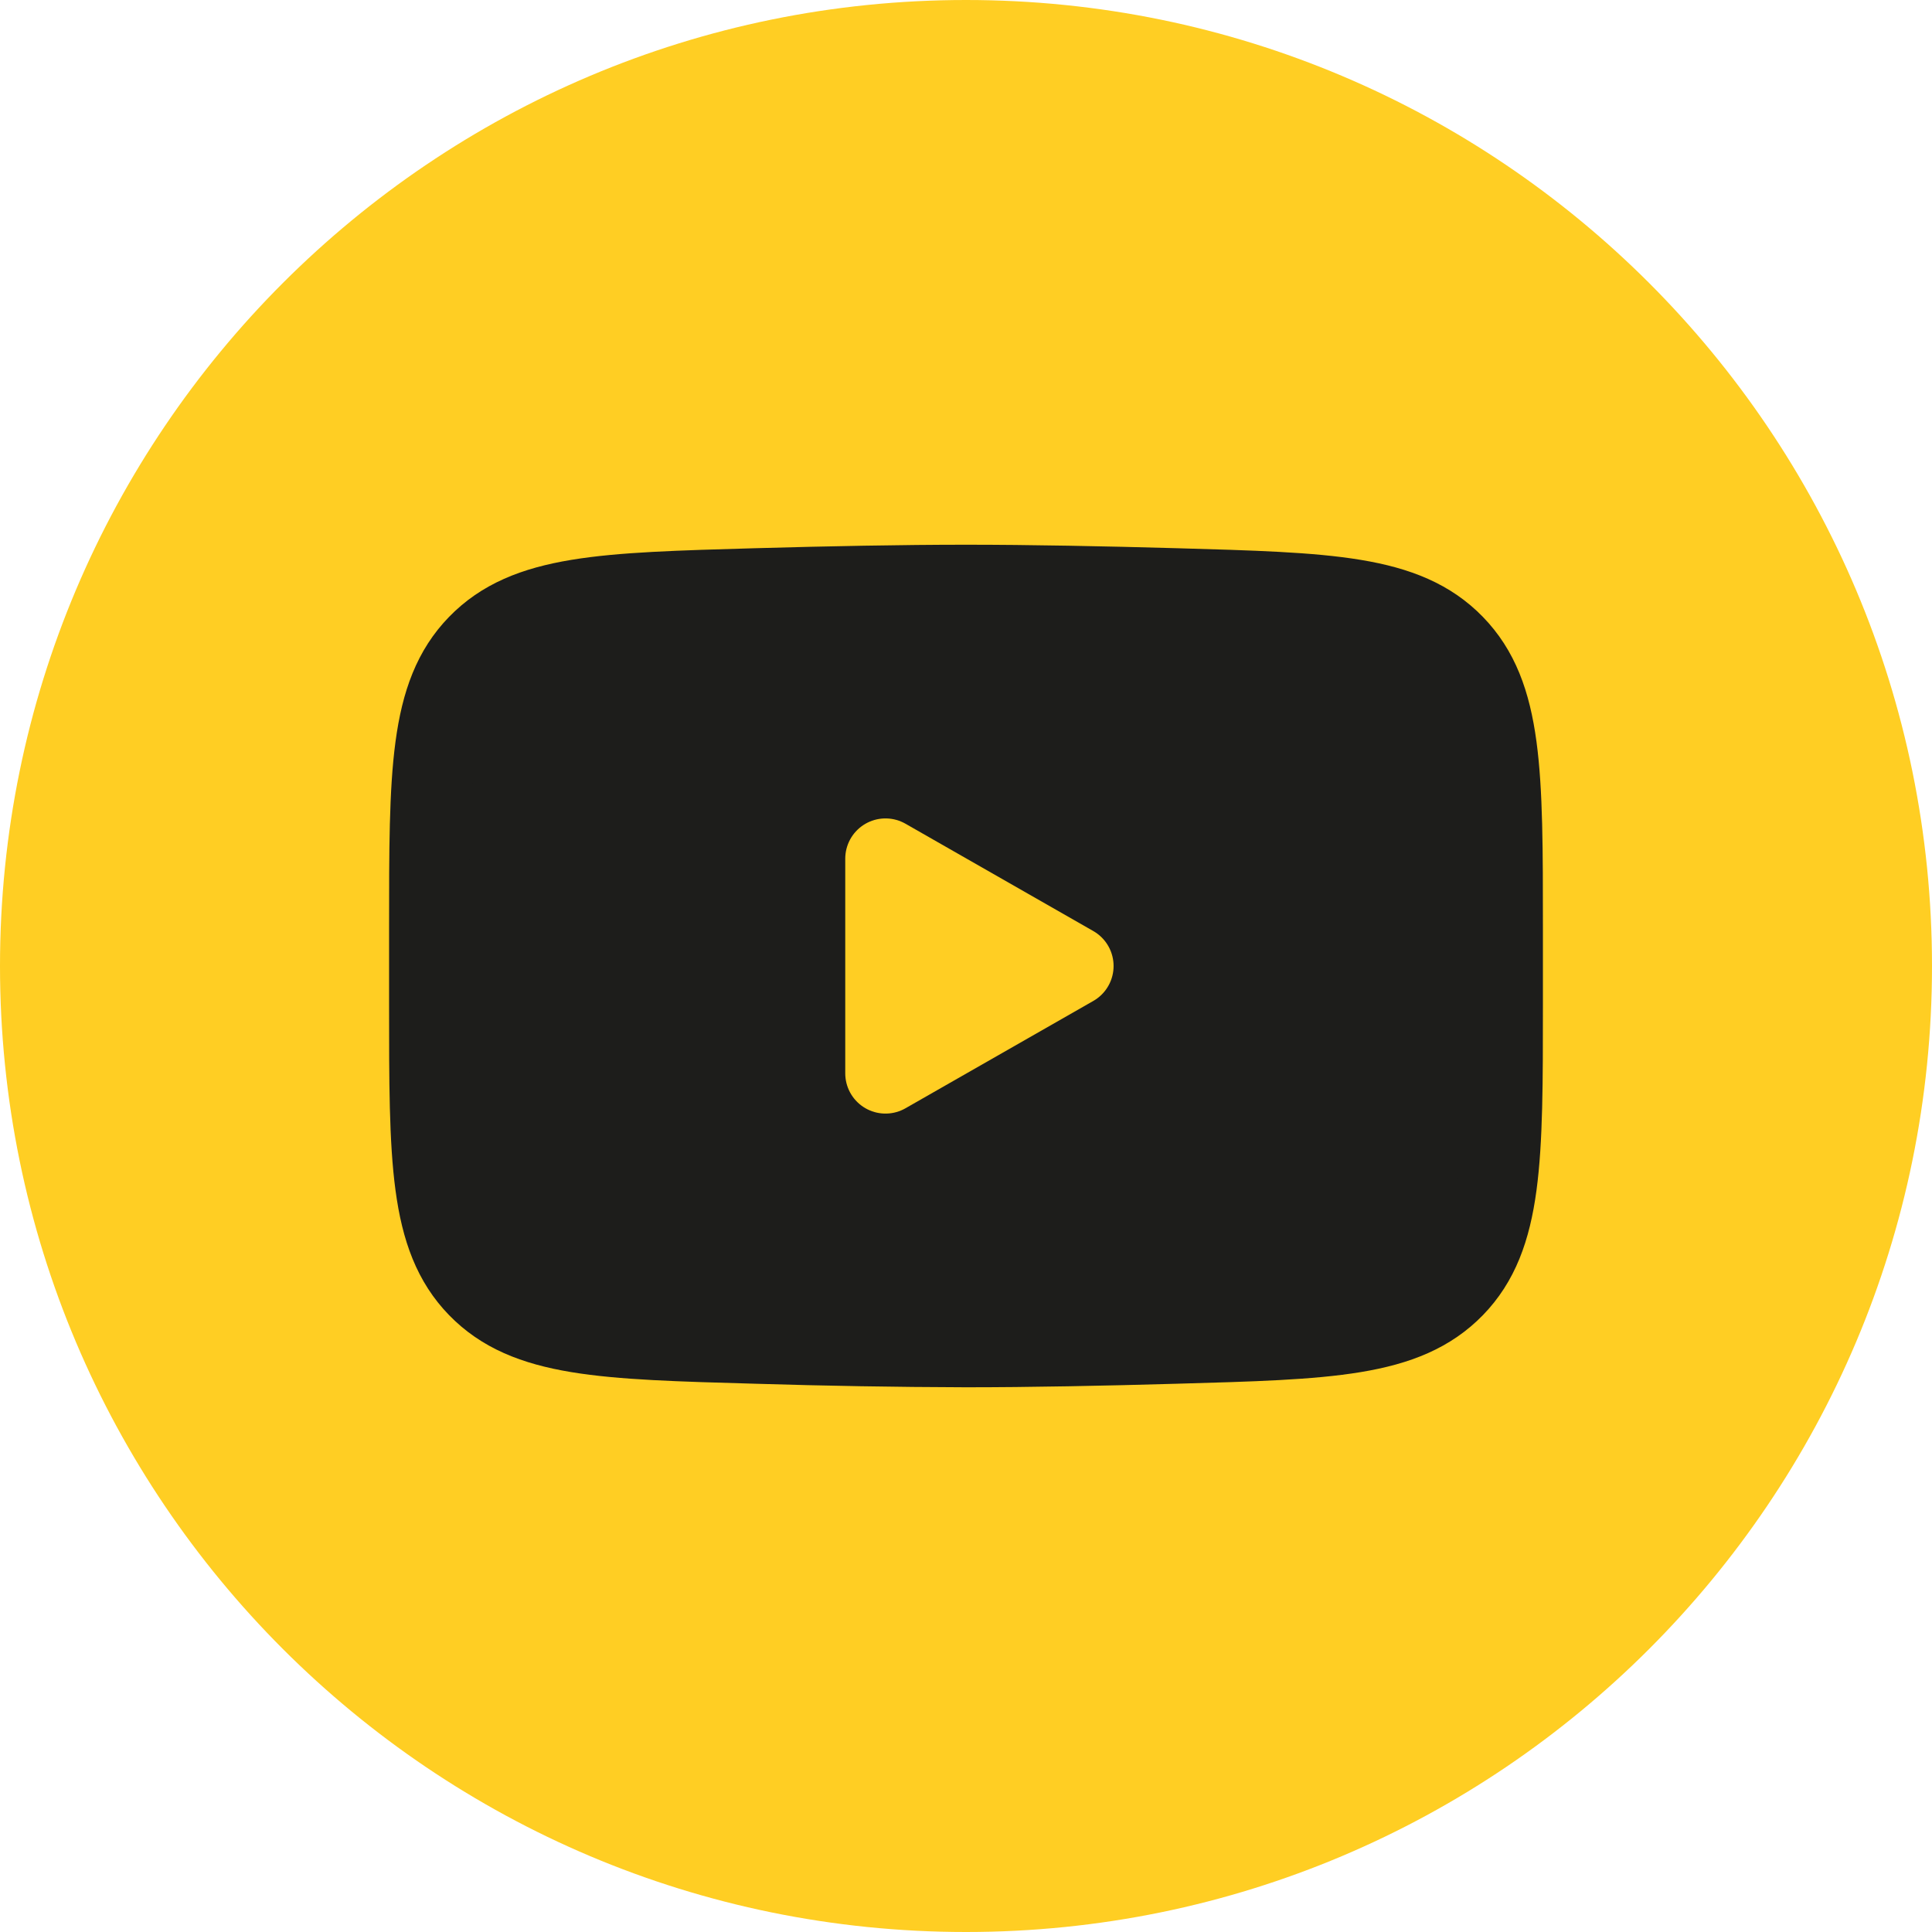 <svg width="36" height="36" viewBox="0 0 36 36" fill="none" xmlns="http://www.w3.org/2000/svg">
<path d="M36 18C36 27.941 27.941 36 18 36C8.059 36 0 27.941 0 18C0 8.059 8.059 0 18 0C27.941 0 36 8.059 36 18Z" fill="#FFCE23"/>
<path d="M8 18.708V17.292C8 14.397 8 12.949 8.905 12.018C9.811 11.086 11.237 11.046 14.088 10.965C15.438 10.927 16.818 10.9 18 10.9C19.181 10.9 20.561 10.927 21.912 10.965C24.763 11.046 26.189 11.086 27.094 12.018C28 12.949 28 14.398 28 17.292V18.707C28 21.603 28 23.05 27.095 23.982C26.189 24.913 24.764 24.954 21.912 25.034C20.562 25.073 19.182 25.1 18 25.1C16.696 25.096 15.392 25.074 14.088 25.034C11.237 24.954 9.811 24.914 8.905 23.982C8 23.05 8 21.602 8 18.708Z" fill="#1D1D1B" stroke="#1D1D1B" stroke-width="1.5"/>
<path d="M20 18L16.5 20V16L20 18Z" fill="#FFCE23" stroke="#FFCE23" stroke-width="1.5" stroke-linecap="round" stroke-linejoin="round"/>
</svg>
